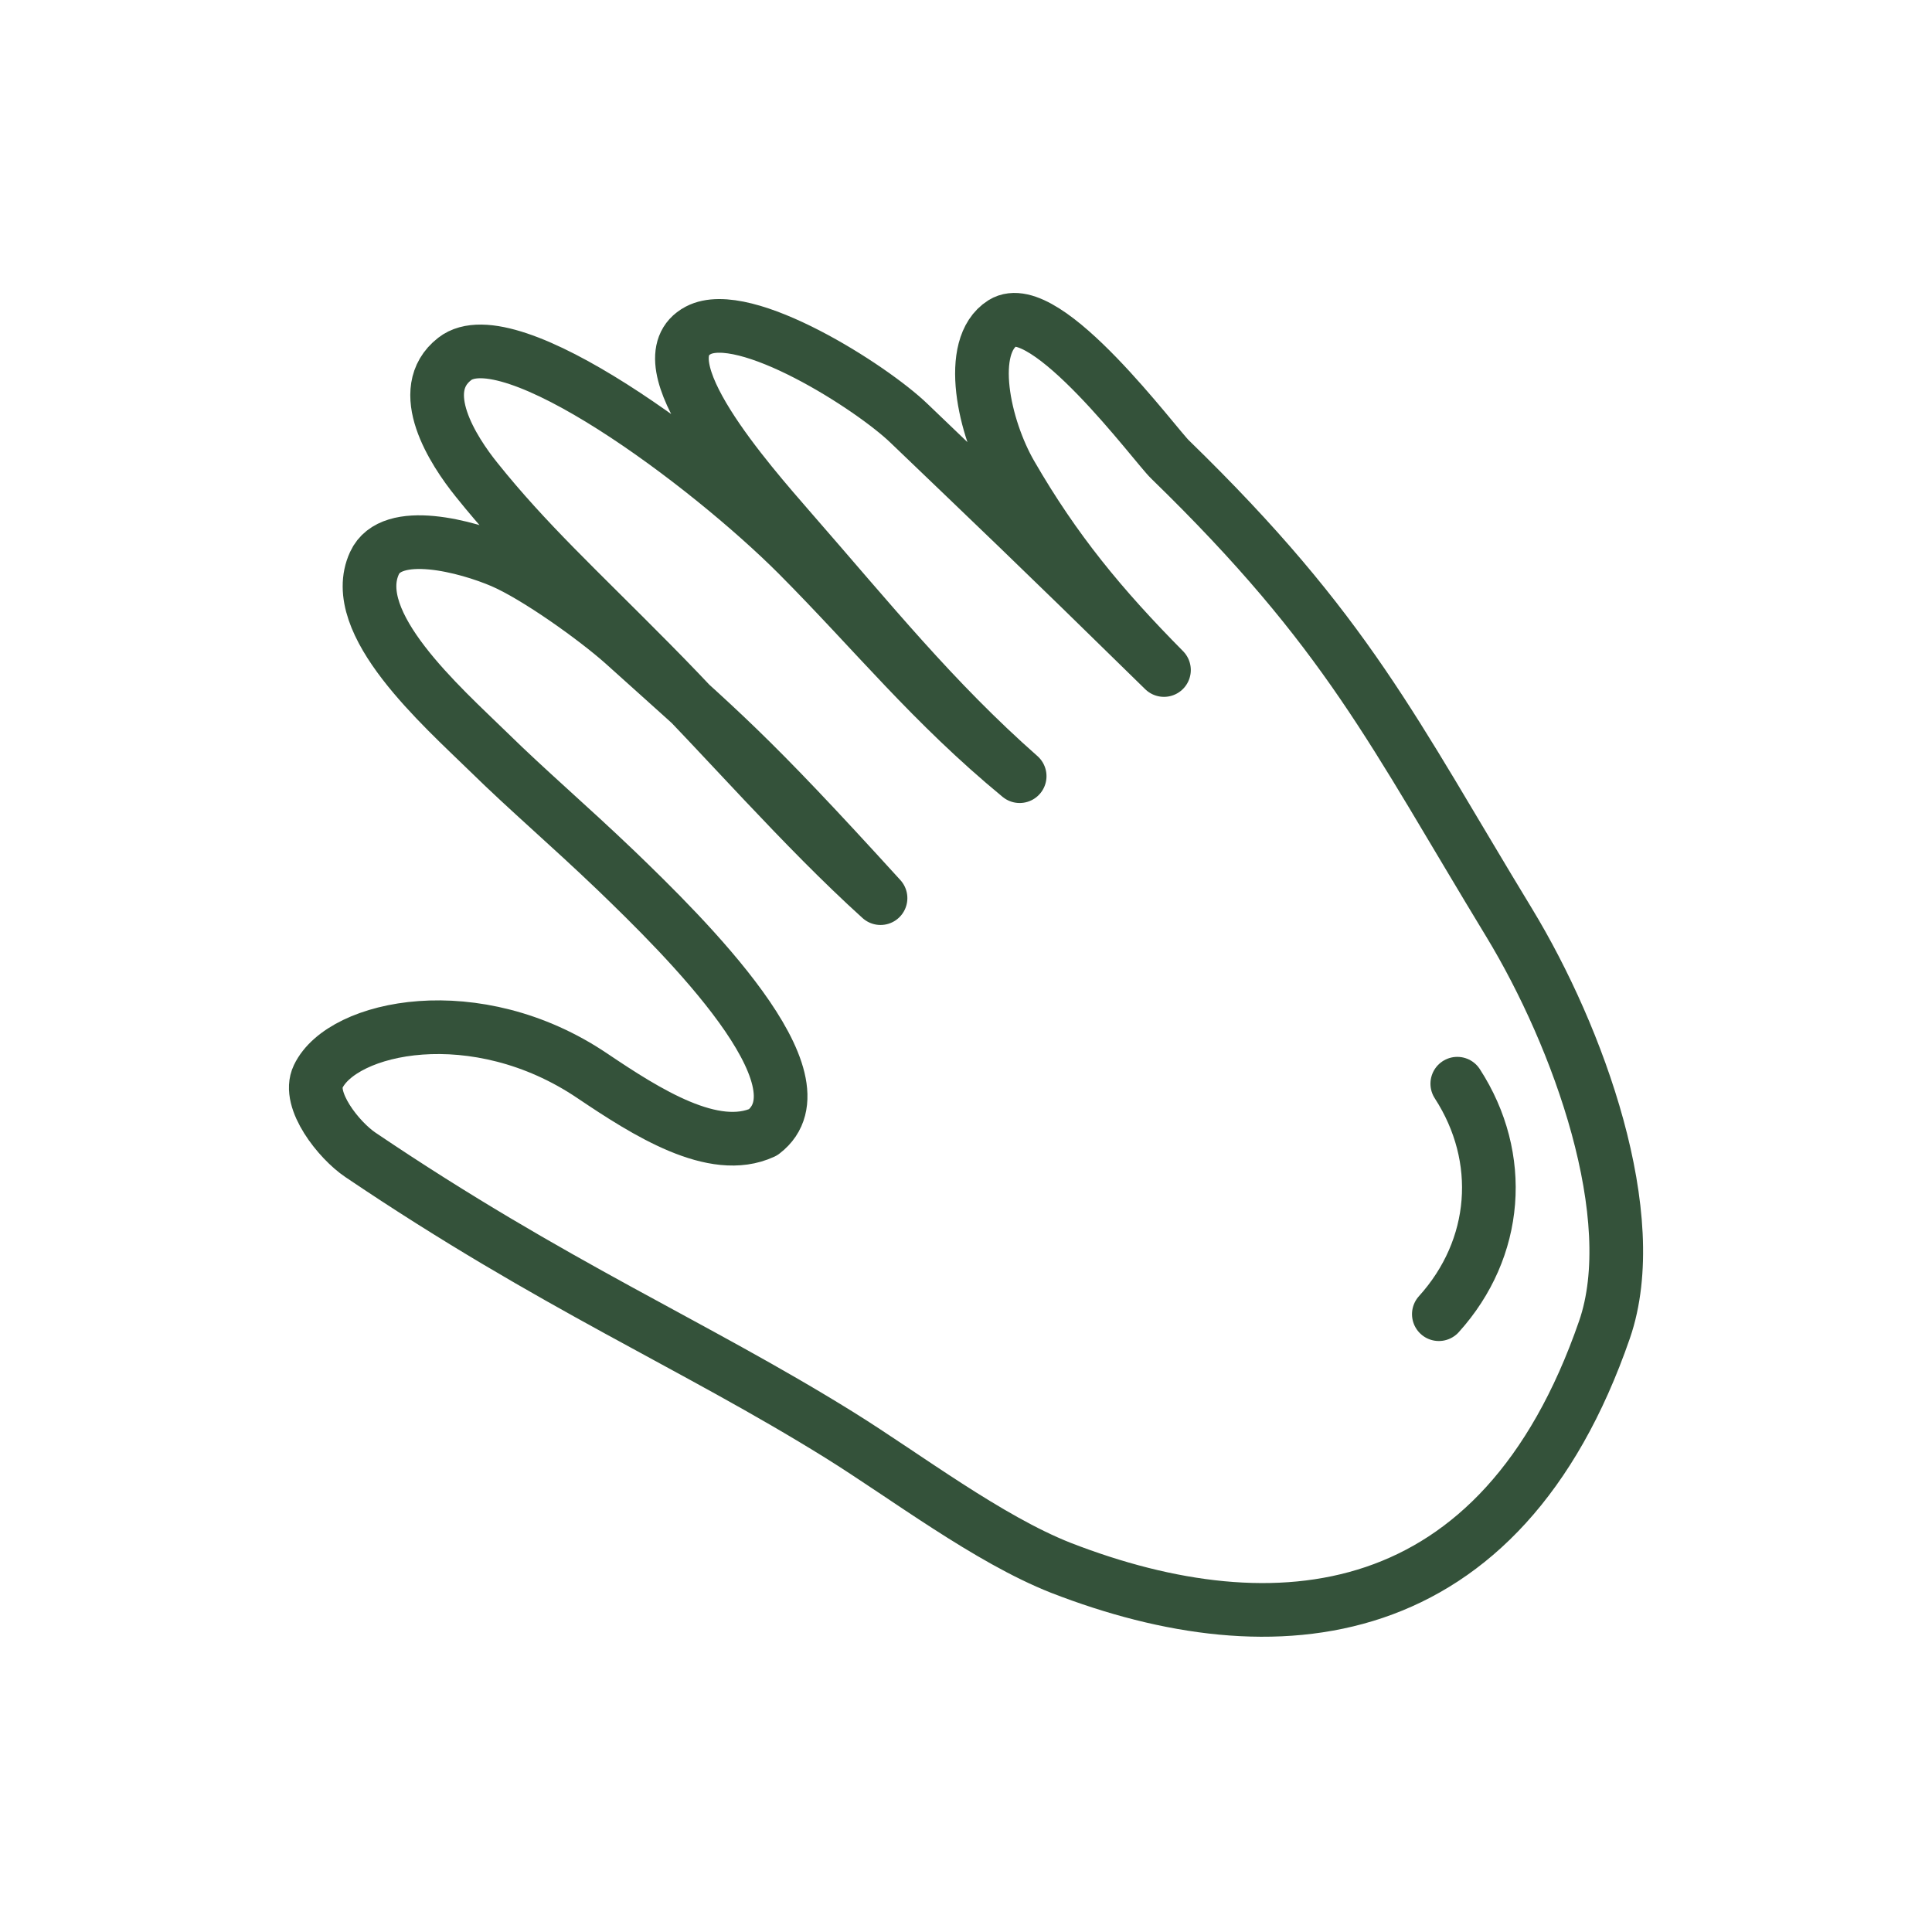 <svg width="252" height="252" viewBox="0 0 252 252" fill="none" xmlns="http://www.w3.org/2000/svg">
<path d="M138.362 204.494C128.867 200.743 118.177 192.593 109.531 187.202C90.361 175.287 72.387 167.771 47.01 150.632C44.199 148.741 40.022 143.489 41.495 140.43C44.629 133.842 62.084 130.079 77.268 140.33C84.295 145.059 93.101 150.681 99.542 147.691C108.374 140.944 89.311 122.165 80.331 113.523C74.081 107.545 68.878 103.133 63.784 98.135C57.587 92.086 45.244 81.249 48.843 73.455C51.075 68.578 60.998 71.318 65.465 73.232C69.931 75.147 77.643 80.668 81.28 83.903C94.253 95.603 97.233 97.788 114.852 117.149C104.644 107.917 94.6 96.252 84.882 86.445C75.236 76.691 68.664 70.694 62.176 62.593C59.092 58.774 54.037 50.917 59.304 46.822C66.399 41.268 92.2 60.504 104.052 72.36C114.134 82.497 121.484 91.747 133 101.24C121.814 91.384 113.477 81.003 103.157 69.187C97.761 62.963 83.618 47.05 91.066 43.095C97.098 39.909 113.732 50.529 118.596 55.241C129.559 65.763 134.325 70.236 151.822 87.394C143.661 79.145 137.599 71.809 131.87 61.89C128.335 55.787 125.999 45.142 130.784 42.129C136.389 38.621 150.803 58.238 152.634 59.949C175.787 82.471 181.61 95.294 196.862 120.374C205.905 135.285 214.376 158.711 209.281 173.435C195.757 212.543 166.347 215.371 138.362 204.494Z" stroke="#34523A" stroke-width="7" stroke-linecap="round" stroke-linejoin="round"/>
<path d="M190.081 141.352C196.337 151.002 195.414 162.857 187.675 171.415" stroke="#34523A" stroke-width="7" stroke-linecap="round" stroke-linejoin="round"/>
</svg>
